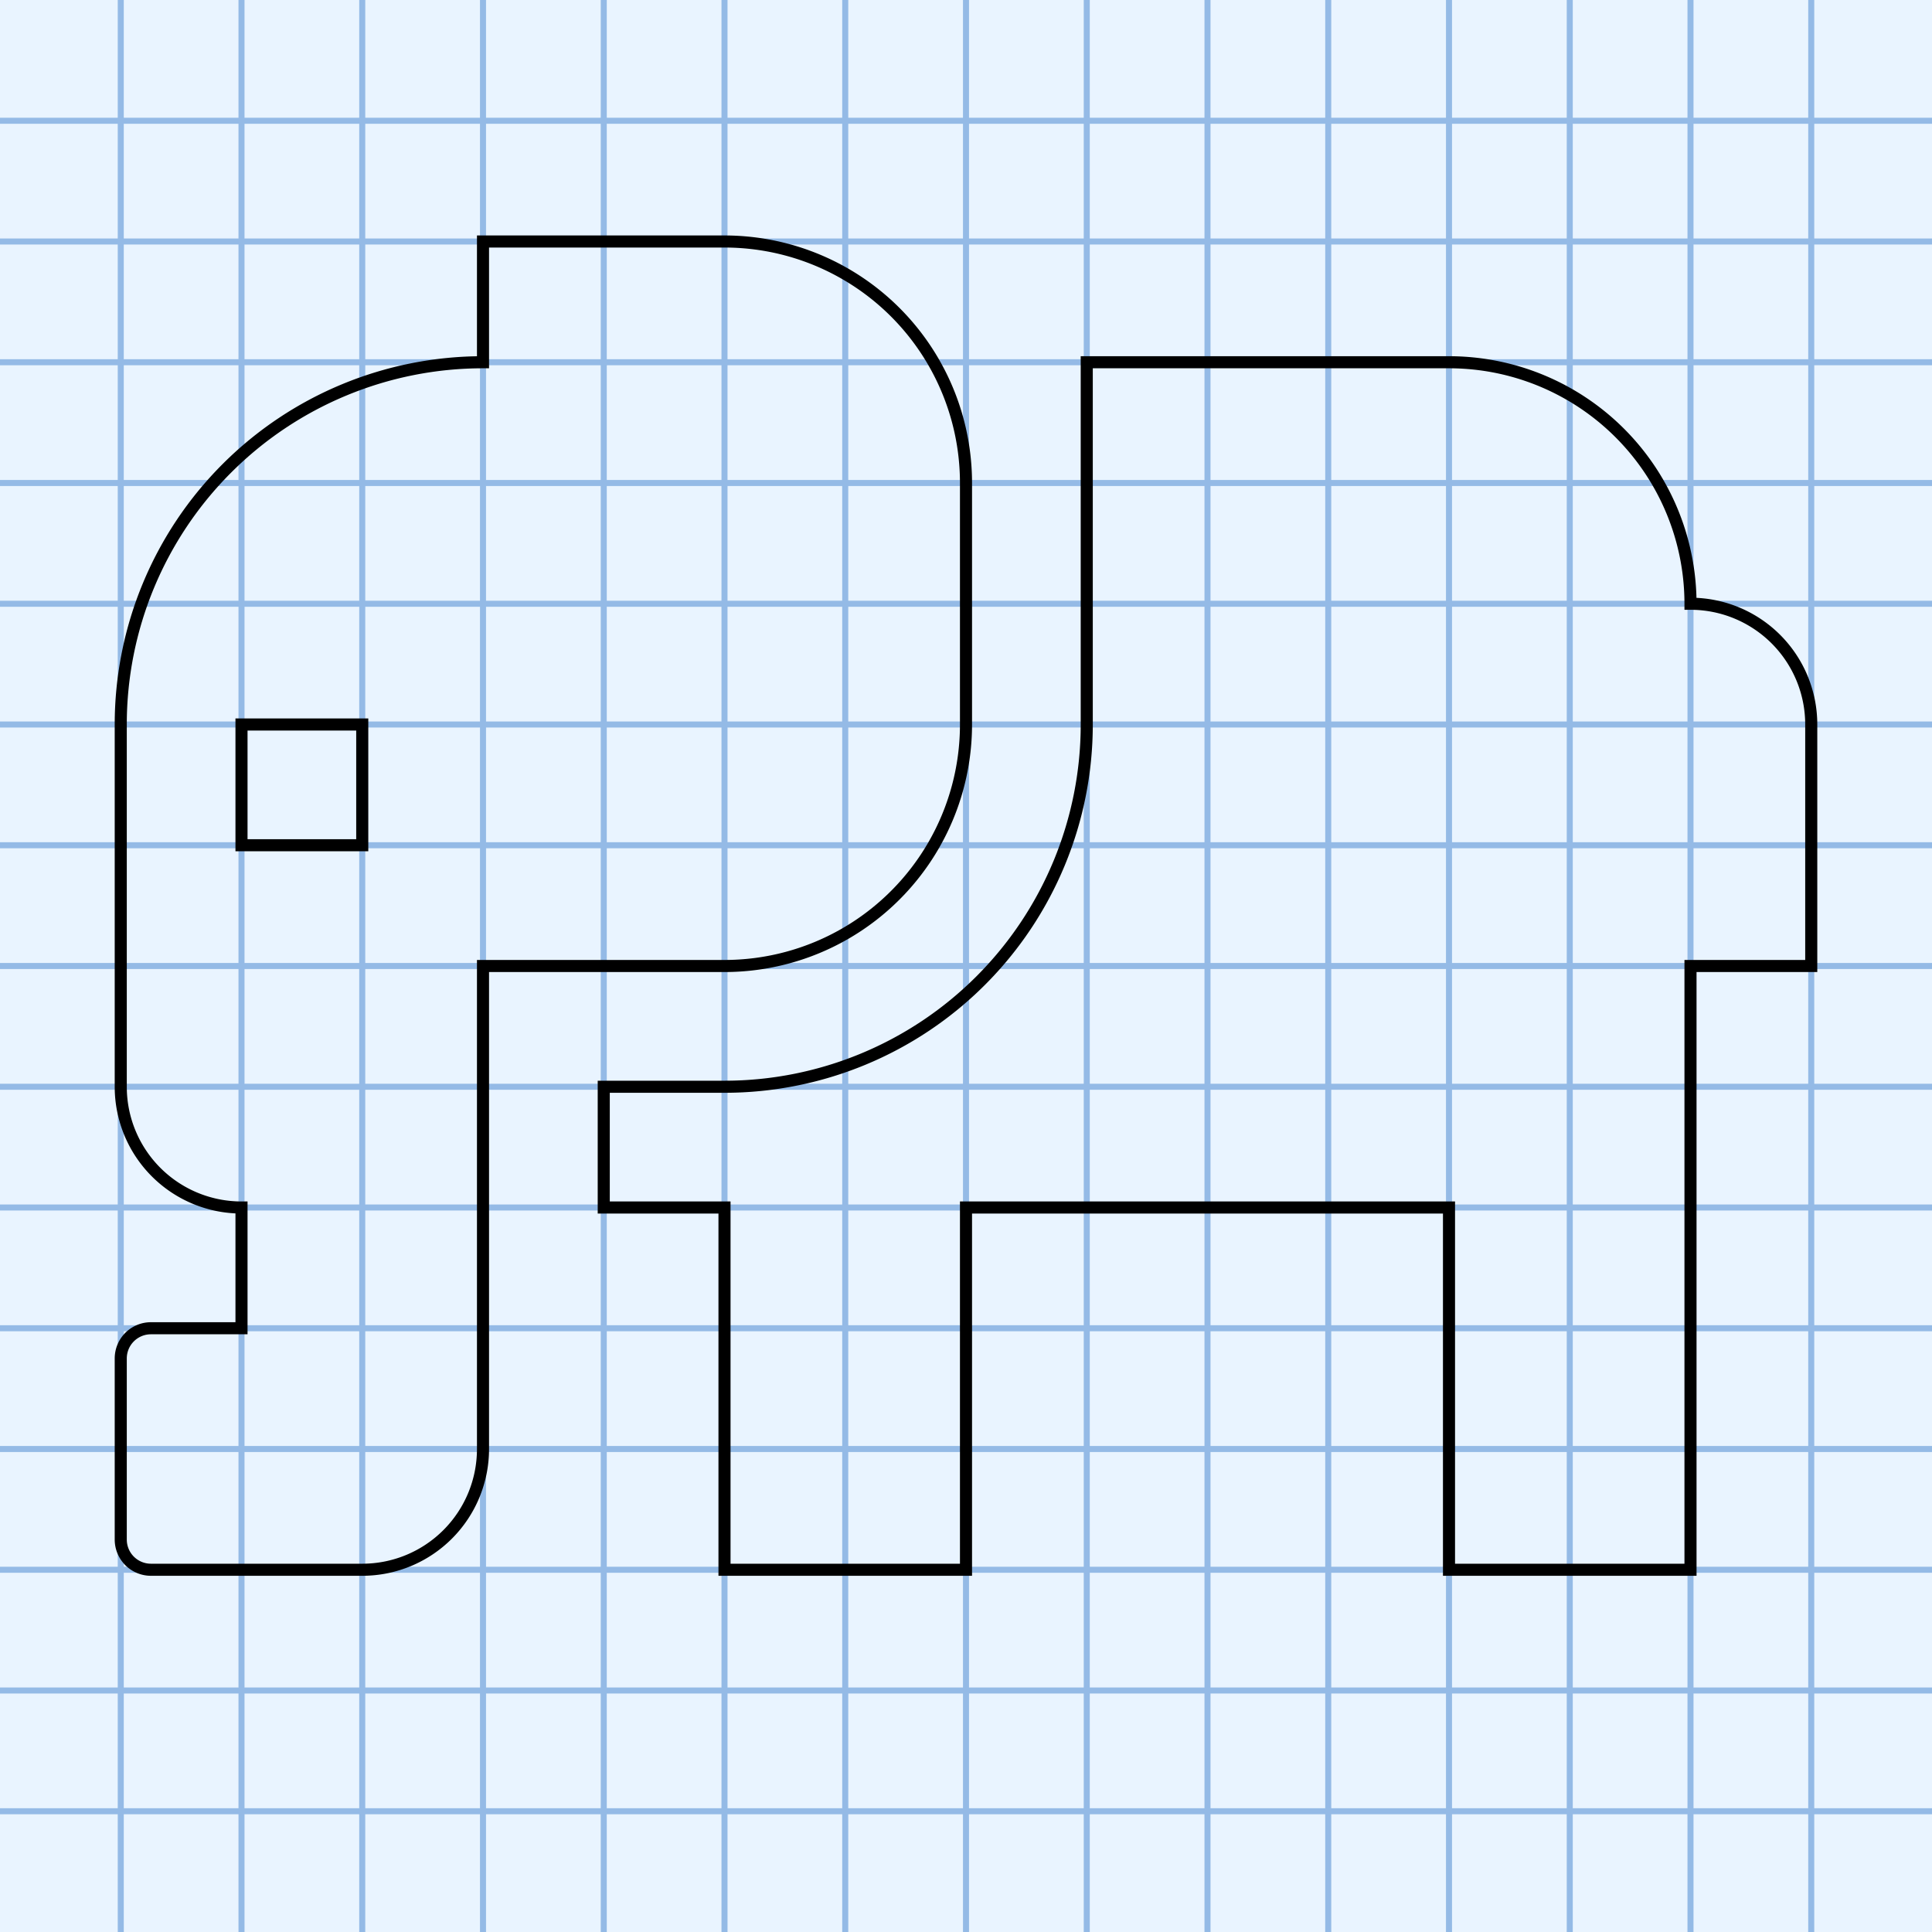 <svg xmlns="http://www.w3.org/2000/svg" viewBox="0 0 32 32"><rect width="32" height="32" style="fill:#e9f4ff"/><g style="opacity:0.4"><line y1="30" x2="32" y2="30" style="fill:none;stroke:#1565c0;stroke-miterlimit:10;stroke-width:0.1px"/><line y1="28" x2="32" y2="28" style="fill:none;stroke:#1565c0;stroke-miterlimit:10;stroke-width:0.1px"/><line y1="26" x2="32" y2="26" style="fill:none;stroke:#1565c0;stroke-miterlimit:10;stroke-width:0.1px"/><line y1="24" x2="32" y2="24" style="fill:none;stroke:#1565c0;stroke-miterlimit:10;stroke-width:0.1px"/><line y1="22" x2="32" y2="22" style="fill:none;stroke:#1565c0;stroke-miterlimit:10;stroke-width:0.1px"/><line y1="20" x2="32" y2="20" style="fill:none;stroke:#1565c0;stroke-miterlimit:10;stroke-width:0.1px"/><line y1="18" x2="32" y2="18" style="fill:none;stroke:#1565c0;stroke-miterlimit:10;stroke-width:0.1px"/><line y1="16" x2="32" y2="16" style="fill:none;stroke:#1565c0;stroke-miterlimit:10;stroke-width:0.1px"/><line y1="14" x2="32" y2="14" style="fill:none;stroke:#1565c0;stroke-miterlimit:10;stroke-width:0.1px"/><line y1="12" x2="32" y2="12" style="fill:none;stroke:#1565c0;stroke-miterlimit:10;stroke-width:0.1px"/><line y1="10" x2="32" y2="10" style="fill:none;stroke:#1565c0;stroke-miterlimit:10;stroke-width:0.1px"/><line y1="8" x2="32" y2="8" style="fill:none;stroke:#1565c0;stroke-miterlimit:10;stroke-width:0.1px"/><line y1="6" x2="32" y2="6" style="fill:none;stroke:#1565c0;stroke-miterlimit:10;stroke-width:0.1px"/><line y1="4" x2="32" y2="4" style="fill:none;stroke:#1565c0;stroke-miterlimit:10;stroke-width:0.1px"/><line y1="2" x2="32" y2="2" style="fill:none;stroke:#1565c0;stroke-miterlimit:10;stroke-width:0.1px"/><line x1="30" x2="30" y2="32" style="fill:none;stroke:#1565c0;stroke-miterlimit:10;stroke-width:0.1px"/><line x1="28" x2="28" y2="32" style="fill:none;stroke:#1565c0;stroke-miterlimit:10;stroke-width:0.1px"/><line x1="26" x2="26" y2="32" style="fill:none;stroke:#1565c0;stroke-miterlimit:10;stroke-width:0.1px"/><line x1="24" x2="24" y2="32" style="fill:none;stroke:#1565c0;stroke-miterlimit:10;stroke-width:0.1px"/><line x1="22" x2="22" y2="32" style="fill:none;stroke:#1565c0;stroke-miterlimit:10;stroke-width:0.1px"/><line x1="20" x2="20" y2="32" style="fill:none;stroke:#1565c0;stroke-miterlimit:10;stroke-width:0.1px"/><line x1="18" x2="18" y2="32" style="fill:none;stroke:#1565c0;stroke-miterlimit:10;stroke-width:0.1px"/><line x1="16" x2="16" y2="32" style="fill:none;stroke:#1565c0;stroke-miterlimit:10;stroke-width:0.1px"/><line x1="14" x2="14" y2="32" style="fill:none;stroke:#1565c0;stroke-miterlimit:10;stroke-width:0.1px"/><line x1="12" x2="12" y2="32" style="fill:none;stroke:#1565c0;stroke-miterlimit:10;stroke-width:0.1px"/><line x1="10" x2="10" y2="32" style="fill:none;stroke:#1565c0;stroke-miterlimit:10;stroke-width:0.1px"/><line x1="8" x2="8" y2="32" style="fill:none;stroke:#1565c0;stroke-miterlimit:10;stroke-width:0.1px"/><line x1="6" x2="6" y2="32" style="fill:none;stroke:#1565c0;stroke-miterlimit:10;stroke-width:0.1px"/><line x1="4" x2="4" y2="32" style="fill:none;stroke:#1565c0;stroke-miterlimit:10;stroke-width:0.1px"/><line x1="2" x2="2" y2="32" style="fill:none;stroke:#1565c0;stroke-miterlimit:10;stroke-width:0.1px"/></g><path d="M28,10a4,4,0,0,0-4-4H18v6a6,6,0,0,1-6,6H10v2h2v6h4V20h8v6h4V16h2V12A2,2,0,0,0,28,10Z" style="fill:none;stroke:#000;stroke-miterlimit:10;stroke-width:0.2px"/><path d="M12,4H8V6a6,6,0,0,0-6,6v6a2,2,0,0,0,2,2v2H2.5a.5.5,0,0,0-.5.5v3a.5.5,0,0,0,.5.5H6a2,2,0,0,0,2-2V16h4a4,4,0,0,0,4-4V8A4,4,0,0,0,12,4ZM6,14H4V12H6Z" style="fill:none;stroke:#000;stroke-miterlimit:10;stroke-width:0.2px"/></svg>